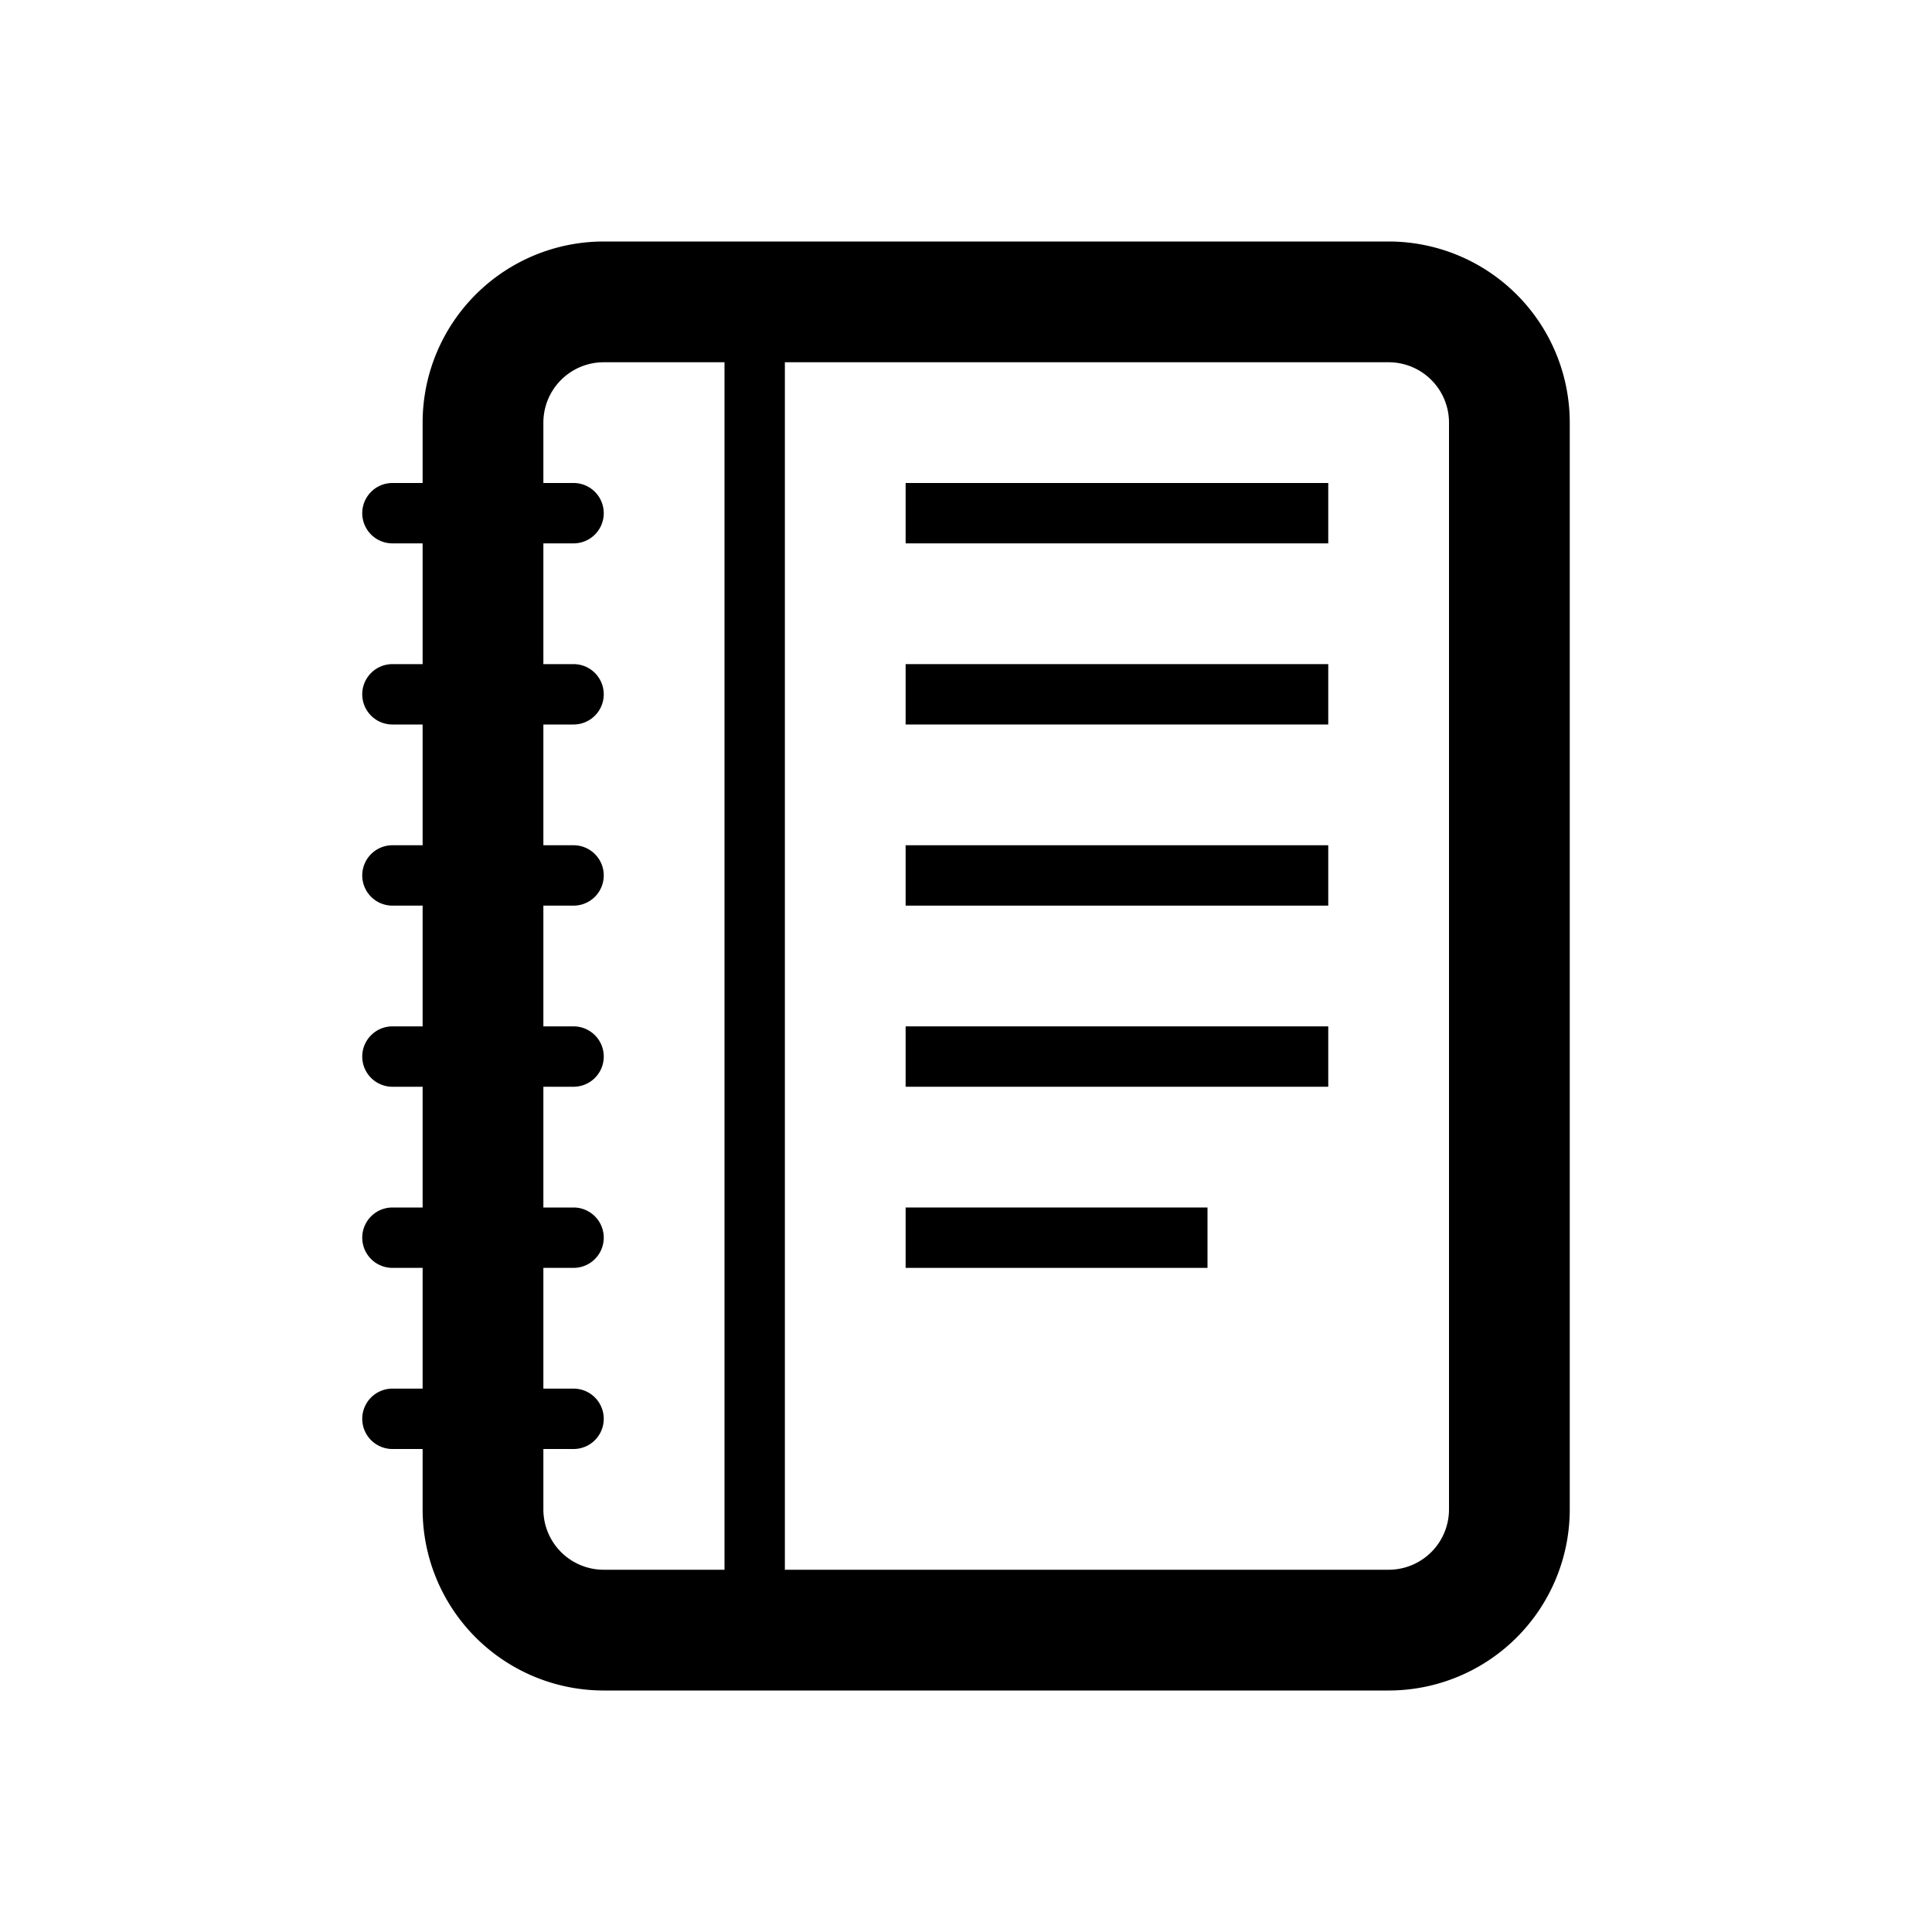 <svg xmlns="http://www.w3.org/2000/svg" viewBox="0 0 32 32">
  <title>icons_32_pt2</title>
  <g id="notes">
    <rect id="line5" x="15" y="20" width="5" height="1"/>
    <rect id="line4" x="15" y="17" width="7" height="1"/>
    <rect id="line3" x="15" y="14" width="7" height="1"/>
    <rect id="line2" x="15" y="11" width="7" height="1"/>
    <rect id="line1" x="15" y="8" width="7" height="1"/>
    <path id="notepad" d="M23,4H10A3,3,0,0,0,7,7V8H6.5a.5.5,0,0,0,0,1H7v2H6.5a.5.5,0,0,0,0,1H7v2H6.5a.5.5,0,0,0,0,1H7v2H6.5a.5.5,0,0,0,0,1H7v2H6.5a.5.5,0,0,0,0,1H7v2H6.5a.5.5,0,0,0,0,1H7v1a3,3,0,0,0,3,3H23a3,3,0,0,0,3-3V7A3,3,0,0,0,23,4ZM9,25V24h.5a.5.5,0,0,0,0-1H9V21h.5a.5.5,0,0,0,0-1H9V18h.5a.5.5,0,0,0,0-1H9V15h.5a.5.5,0,0,0,0-1H9V12h.5a.5.5,0,0,0,0-1H9V9h.5a.5.5,0,0,0,0-1H9V7a1,1,0,0,1,1-1h2V26H10A1,1,0,0,1,9,25Zm15,0a1,1,0,0,1-1,1H13V6H23a1,1,0,0,1,1,1Z"/>
  </g>
</svg>
